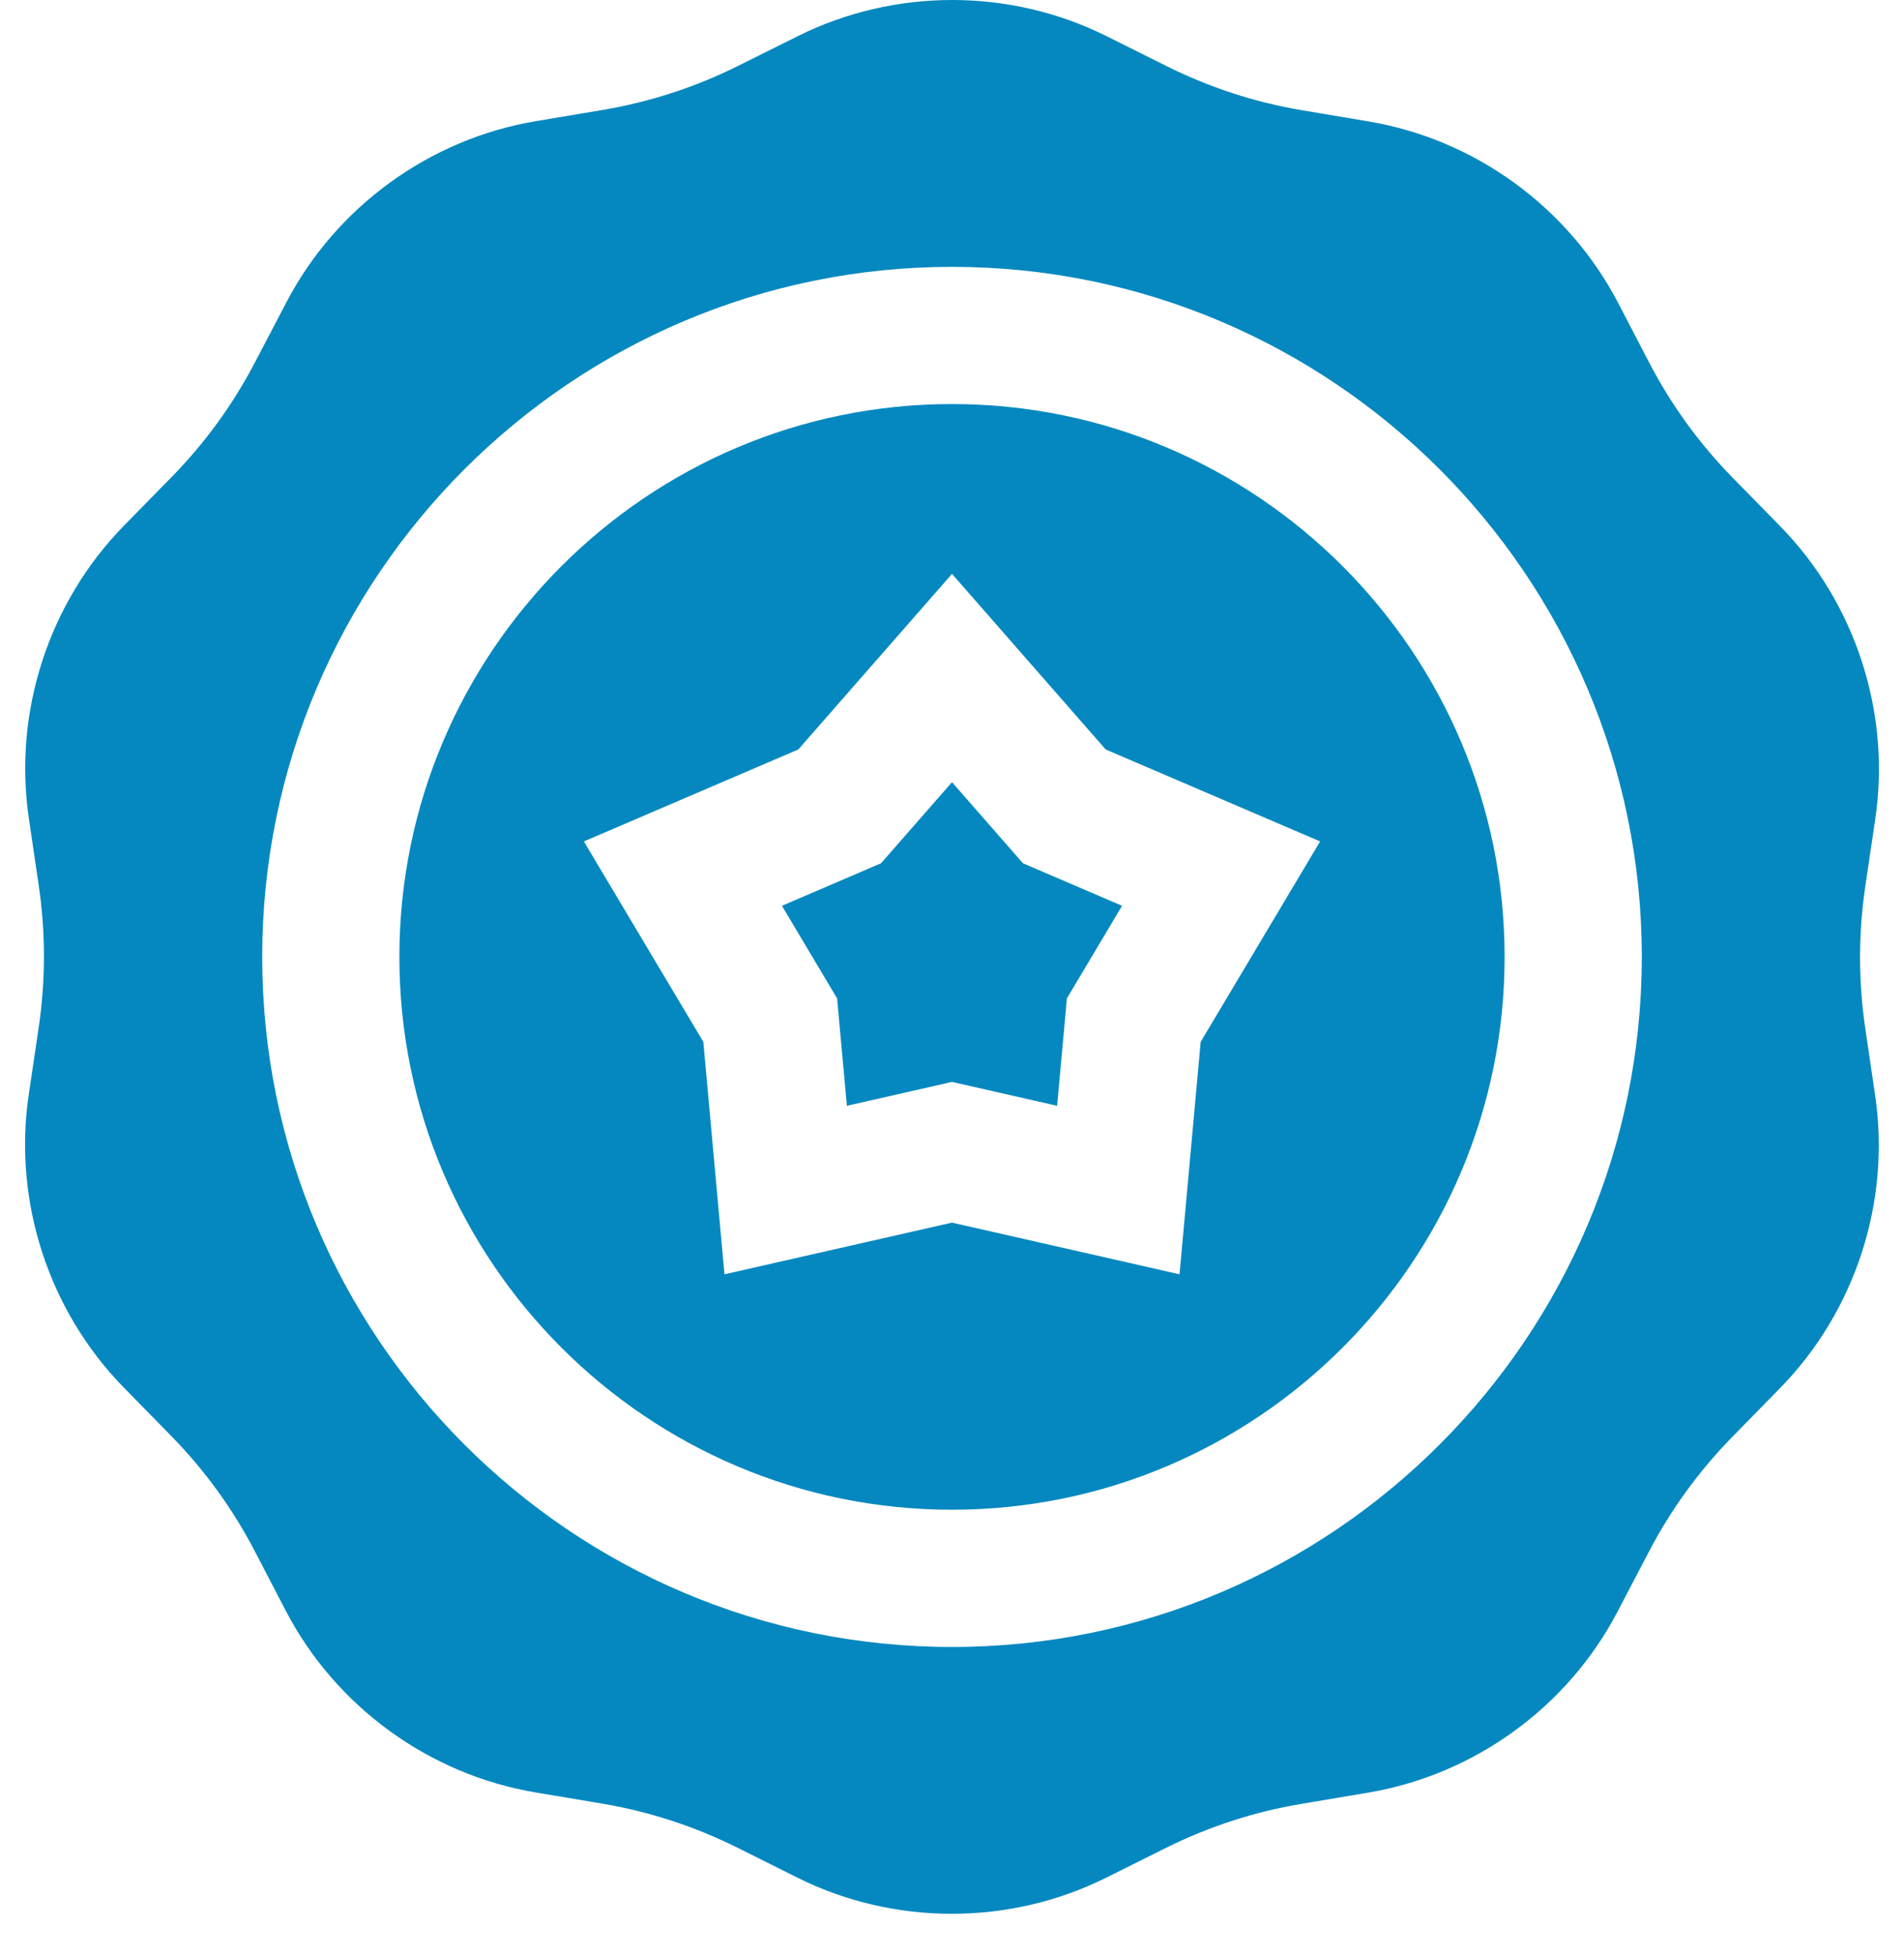 <?xml version="1.0" encoding="UTF-8"?>
<svg xmlns="http://www.w3.org/2000/svg" width="38" height="39" viewBox="0 0 38 39" fill="none">
  <path d="M19 15.605L17.583 17.223L15.606 18.071L16.707 19.919L16.902 22.061L19 21.585L21.098 22.061L21.293 19.919L22.394 18.071L20.417 17.223L19 15.605Z" fill="#0588BF"></path>
  <path d="M32.283 32.153L32.912 30.951C33.35 30.113 33.909 29.345 34.571 28.669L35.523 27.697C37.027 26.163 37.738 23.979 37.424 21.854L37.226 20.508C37.088 19.572 37.089 18.622 37.227 17.686L37.426 16.345C37.742 14.218 37.032 12.031 35.526 10.495L34.582 9.532C33.915 8.852 33.353 8.078 32.914 7.233L32.296 6.046C31.3 4.133 29.437 2.779 27.311 2.422L25.994 2.201C25.051 2.043 24.139 1.746 23.283 1.319L22.088 0.723C21.123 0.241 20.063 0 19.004 0C17.947 0 16.89 0.24 15.925 0.72L14.727 1.316C13.874 1.741 12.965 2.036 12.025 2.194L10.695 2.417C8.574 2.773 6.713 4.123 5.717 6.029L5.088 7.23C4.65 8.069 4.091 8.837 3.429 9.513L2.477 10.484C0.973 12.018 0.262 14.202 0.576 16.327L0.774 17.673C0.912 18.61 0.911 19.559 0.773 20.495L0.574 21.836C0.258 23.963 0.969 26.15 2.474 27.686L3.418 28.649C4.085 29.33 4.646 30.103 5.086 30.948L5.704 32.136C6.7 34.048 8.563 35.403 10.689 35.76L12.007 35.981C12.949 36.139 13.861 36.436 14.717 36.862L15.912 37.459C17.841 38.421 20.145 38.422 22.075 37.462L23.273 36.865C24.126 36.441 25.035 36.145 25.975 35.988L27.305 35.764C29.426 35.408 31.287 34.058 32.283 32.153ZM19 32.858C11.409 32.858 5.233 26.682 5.233 19.091C5.233 11.5 11.409 5.324 19 5.324C26.591 5.324 32.767 11.499 32.767 19.091C32.767 26.682 26.591 32.858 19 32.858Z" fill="#0588BF"></path>
  <path d="M19 8.061C12.918 8.061 7.971 13.009 7.971 19.091C7.971 25.172 12.918 30.12 19 30.12C25.082 30.12 30.029 25.172 30.029 19.091C30.029 13.009 25.082 8.061 19 8.061ZM23.963 20.786L23.541 25.423L19 24.392L14.459 25.423L14.037 20.786L11.653 16.787L15.933 14.952L19 11.449L22.067 14.952L26.347 16.787L23.963 20.786Z" fill="#0588BF"></path>
</svg>
